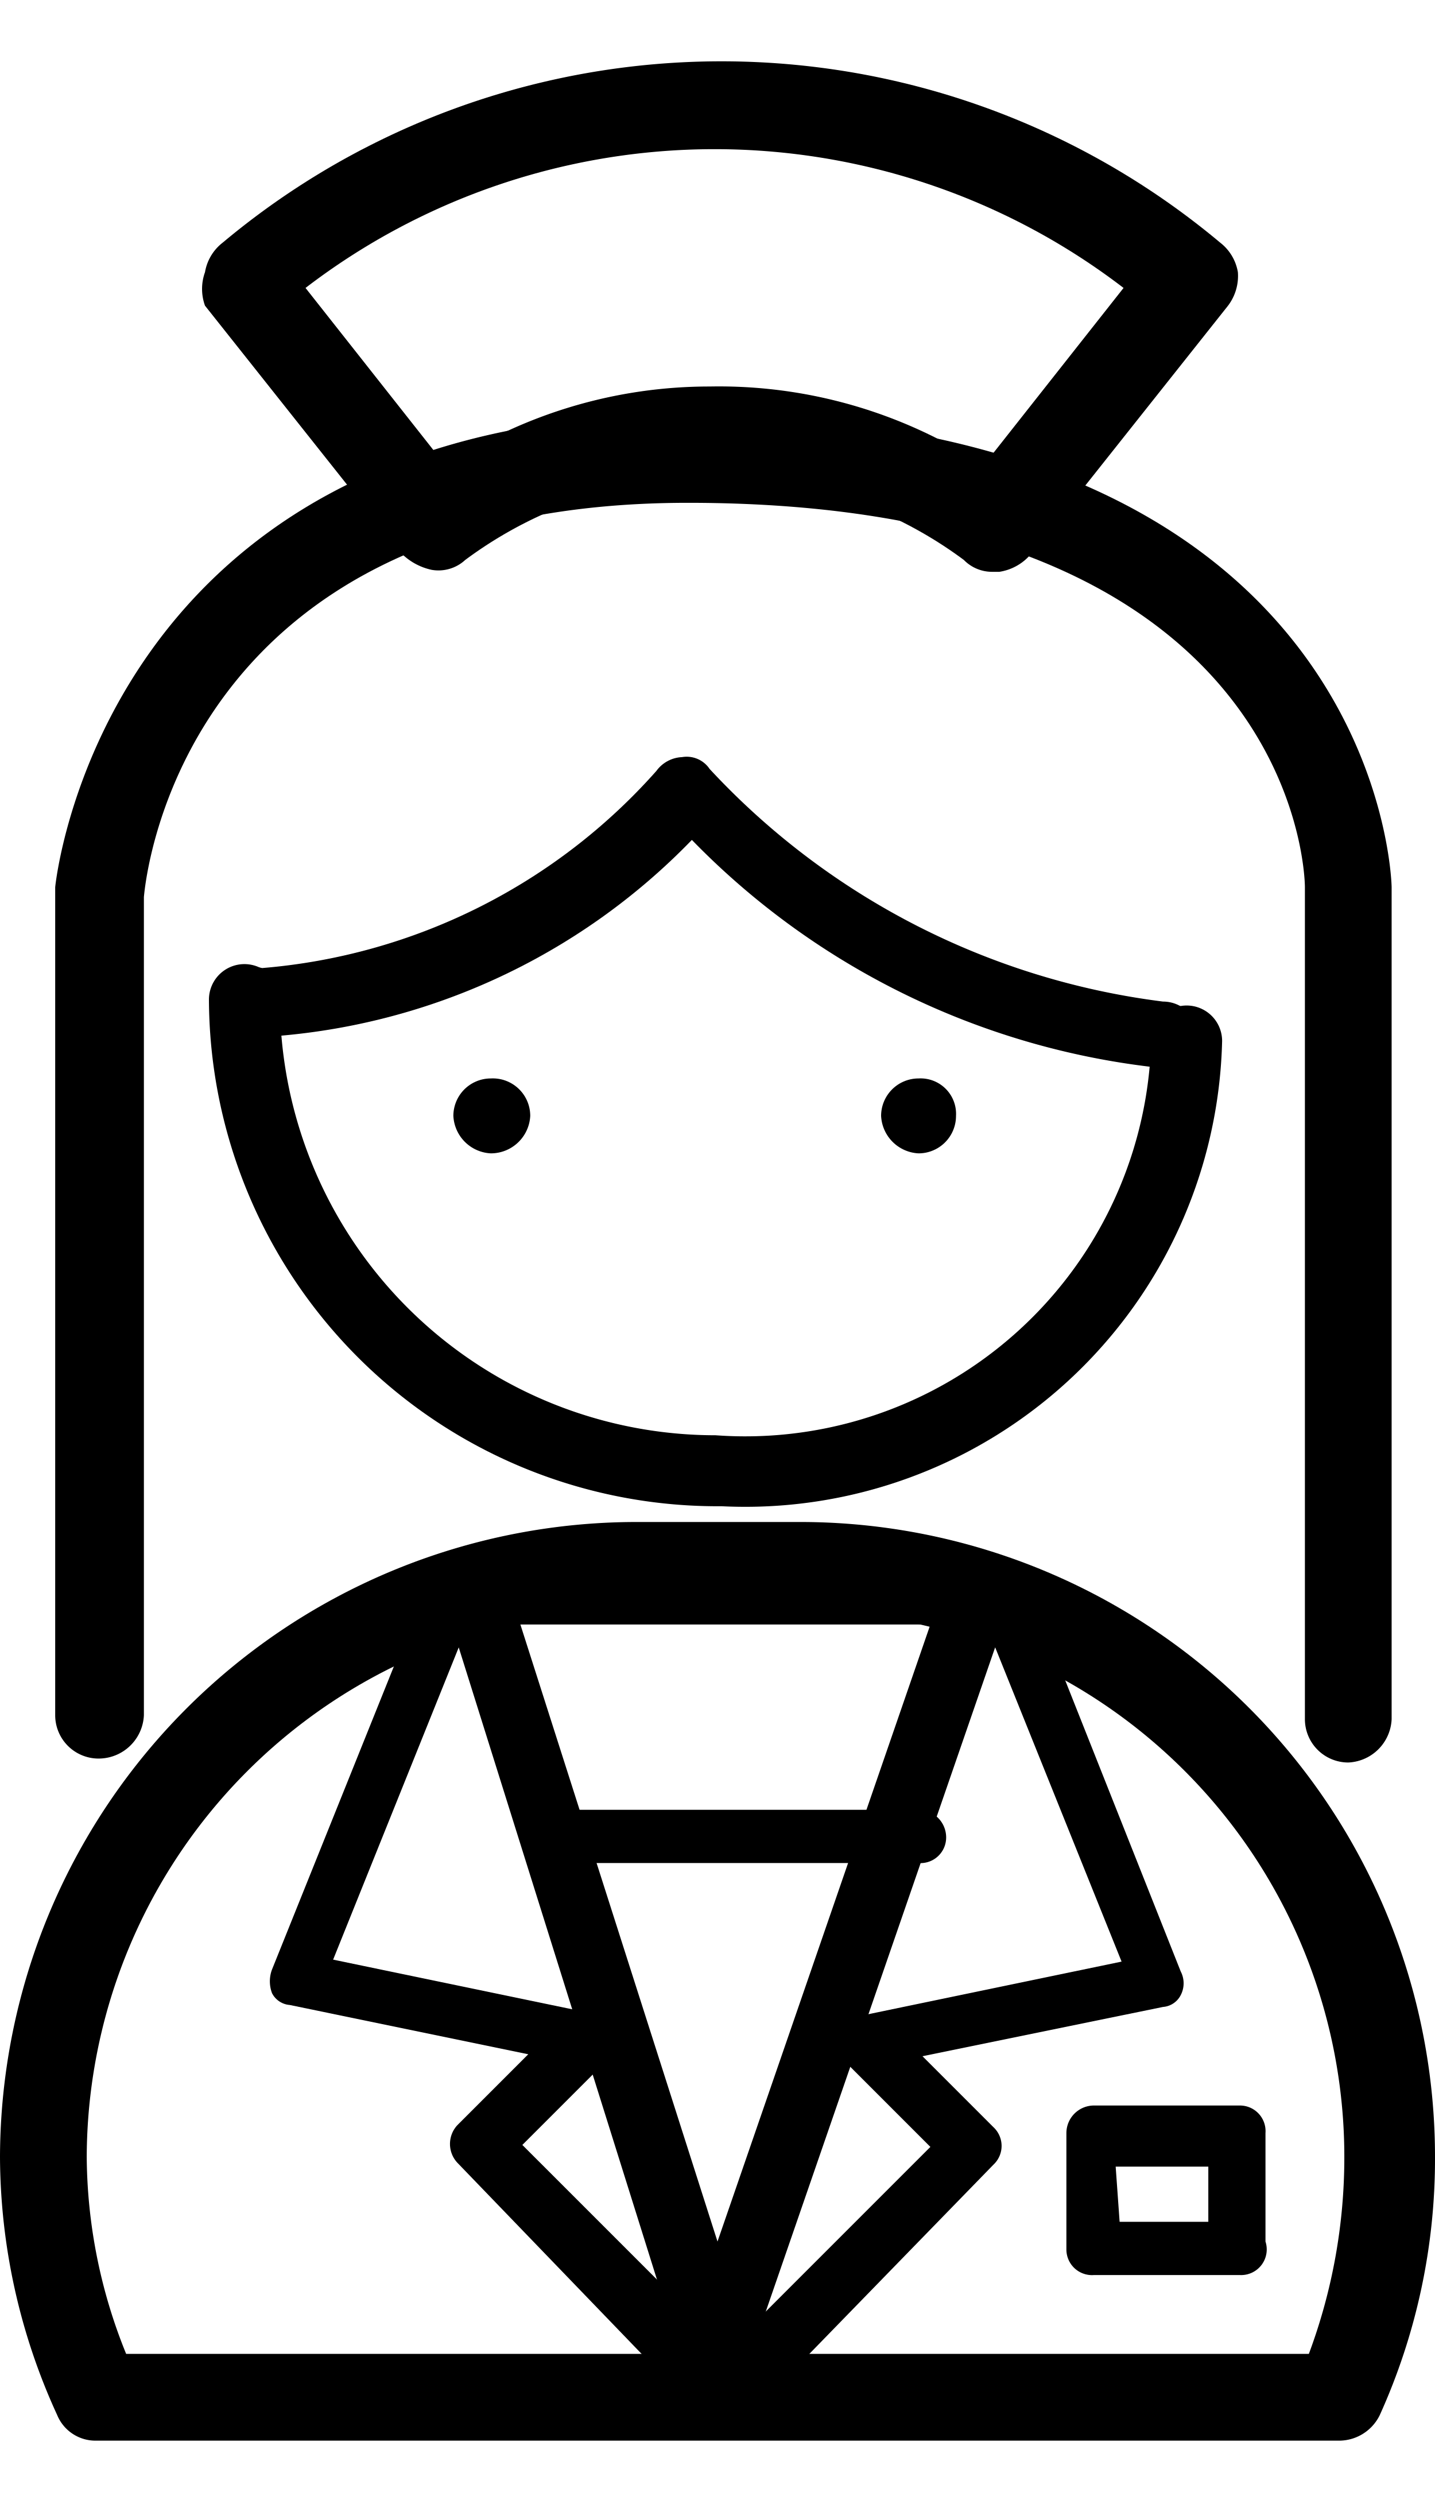 <svg xmlns="http://www.w3.org/2000/svg" viewBox="0 0 7.28 12.08" width="31" height="54"><path d="M6.84 8.64a.22.22 0 01-.22-.22V4.2c0-.08-.06-1.95-3.13-1.95-2.56 0-2.75 1.89-2.76 2V8.4a.23.23 0 01-.23.22.22.22 0 01-.22-.22V4.2s.23-2.4 3.2-2.4c3.53 0 3.58 2.38 3.58 2.4v4.22a.23.23 0 01-.22.22z"/><path d="M6.8 12.08H.49a.21.21 0 01-.2-.13A3.16 3.16 0 010 10.64a3.23 3.23 0 013.23-3.22h.83a3.22 3.22 0 013.22 3.22A3.15 3.15 0 017 11.95a.23.23 0 01-.2.13zm-6.16-.44h6a2.85 2.85 0 00.18-1 2.77 2.77 0 00-2.77-2.77h-.83a2.78 2.78 0 00-2.78 2.77 2.69 2.69 0 00.2 1z"/><path d="M3.64 11.82a.21.21 0 01-.17-.12L2.25 7.81a.18.18 0 010-.16.21.21 0 01.15-.07h2.56a.18.18 0 01.17.24L3.79 11.7a.17.17 0 01-.15.12zm-1-3.88l1 3.13 1.08-3.13zm1.02-.6a2.58 2.58 0 01-2.6-2.57.18.18 0 01.36 0 2.21 2.21 0 002.21 2.21 2.06 2.06 0 002.21-2 .18.18 0 11.36 0 2.42 2.42 0 01-2.54 2.36z"/><path d="M3.49 11.78a.21.21 0 01-.1 0l-1.07-1.11a.14.14 0 010-.19l.36-.36-1.21-.25a.11.11 0 01-.09-.06.17.17 0 010-.12l.76-1.89a.13.13 0 01.17-.08.15.15 0 01.08.18l-.7 1.74 1.3.27a.13.13 0 01.1.09.12.12 0 010 .14l-.44.44 1 1a.13.13 0 010 .19.15.15 0 01-.16.01z"/><path d="M3.82 11.78a.18.18 0 01-.1 0 .14.14 0 010-.19l1-1-.44-.44a.15.15 0 010-.14.17.17 0 01.11-.09l1.3-.27-.7-1.74a.15.15 0 01.08-.18.13.13 0 01.17.08l.75 1.89a.13.13 0 010 .12.11.11 0 01-.09.06l-1.22.25.36.36a.13.13 0 010 .19l-1.08 1.11a.15.15 0 01-.14-.01zm2.47-.54h-.74a.13.13 0 01-.14-.13v-.59a.14.14 0 01.14-.14h.74a.13.13 0 01.13.14v.55a.13.13 0 01-.13.17zm-.61-.27h.45v-.28h-.47z"/><path d="M4.66 9.15H2.82a.13.13 0 01-.14-.13.14.14 0 01.14-.14h1.84a.14.14 0 01.14.14.13.13 0 01-.14.13zm.37-6.55a.2.2 0 01-.14-.06 2.12 2.12 0 00-2.53 0 .2.2 0 01-.17.05.31.31 0 01-.15-.08l-1-1.26a.25.25 0 010-.17.24.24 0 01.09-.15 3.94 3.94 0 015.06 0 .24.24 0 01.09.15.25.25 0 01-.05.17l-1 1.26a.26.26 0 01-.16.09zM3.6 1.66a2.45 2.45 0 011.39.4l.71-.9a3.41 3.41 0 00-4.15 0l.71.9a2.44 2.44 0 011.34-.4zm2.32 3.46a3.89 3.89 0 01-2.41-1.16 3.3 3.3 0 01-2.18 1 .18.18 0 110-.35 3 3 0 002-1 .17.17 0 01.13-.07.14.14 0 01.14.06 3.78 3.78 0 002.3 1.18.18.18 0 01.18.18.19.19 0 01-.16.16zm-3.23.24a.2.2 0 01-.2.19.2.2 0 01-.19-.19.19.19 0 01.19-.19.19.19 0 01.2.19zm2.16 0a.19.19 0 01-.19.19.2.2 0 01-.19-.19.19.19 0 01.19-.19.18.18 0 01.19.19z"/></svg>